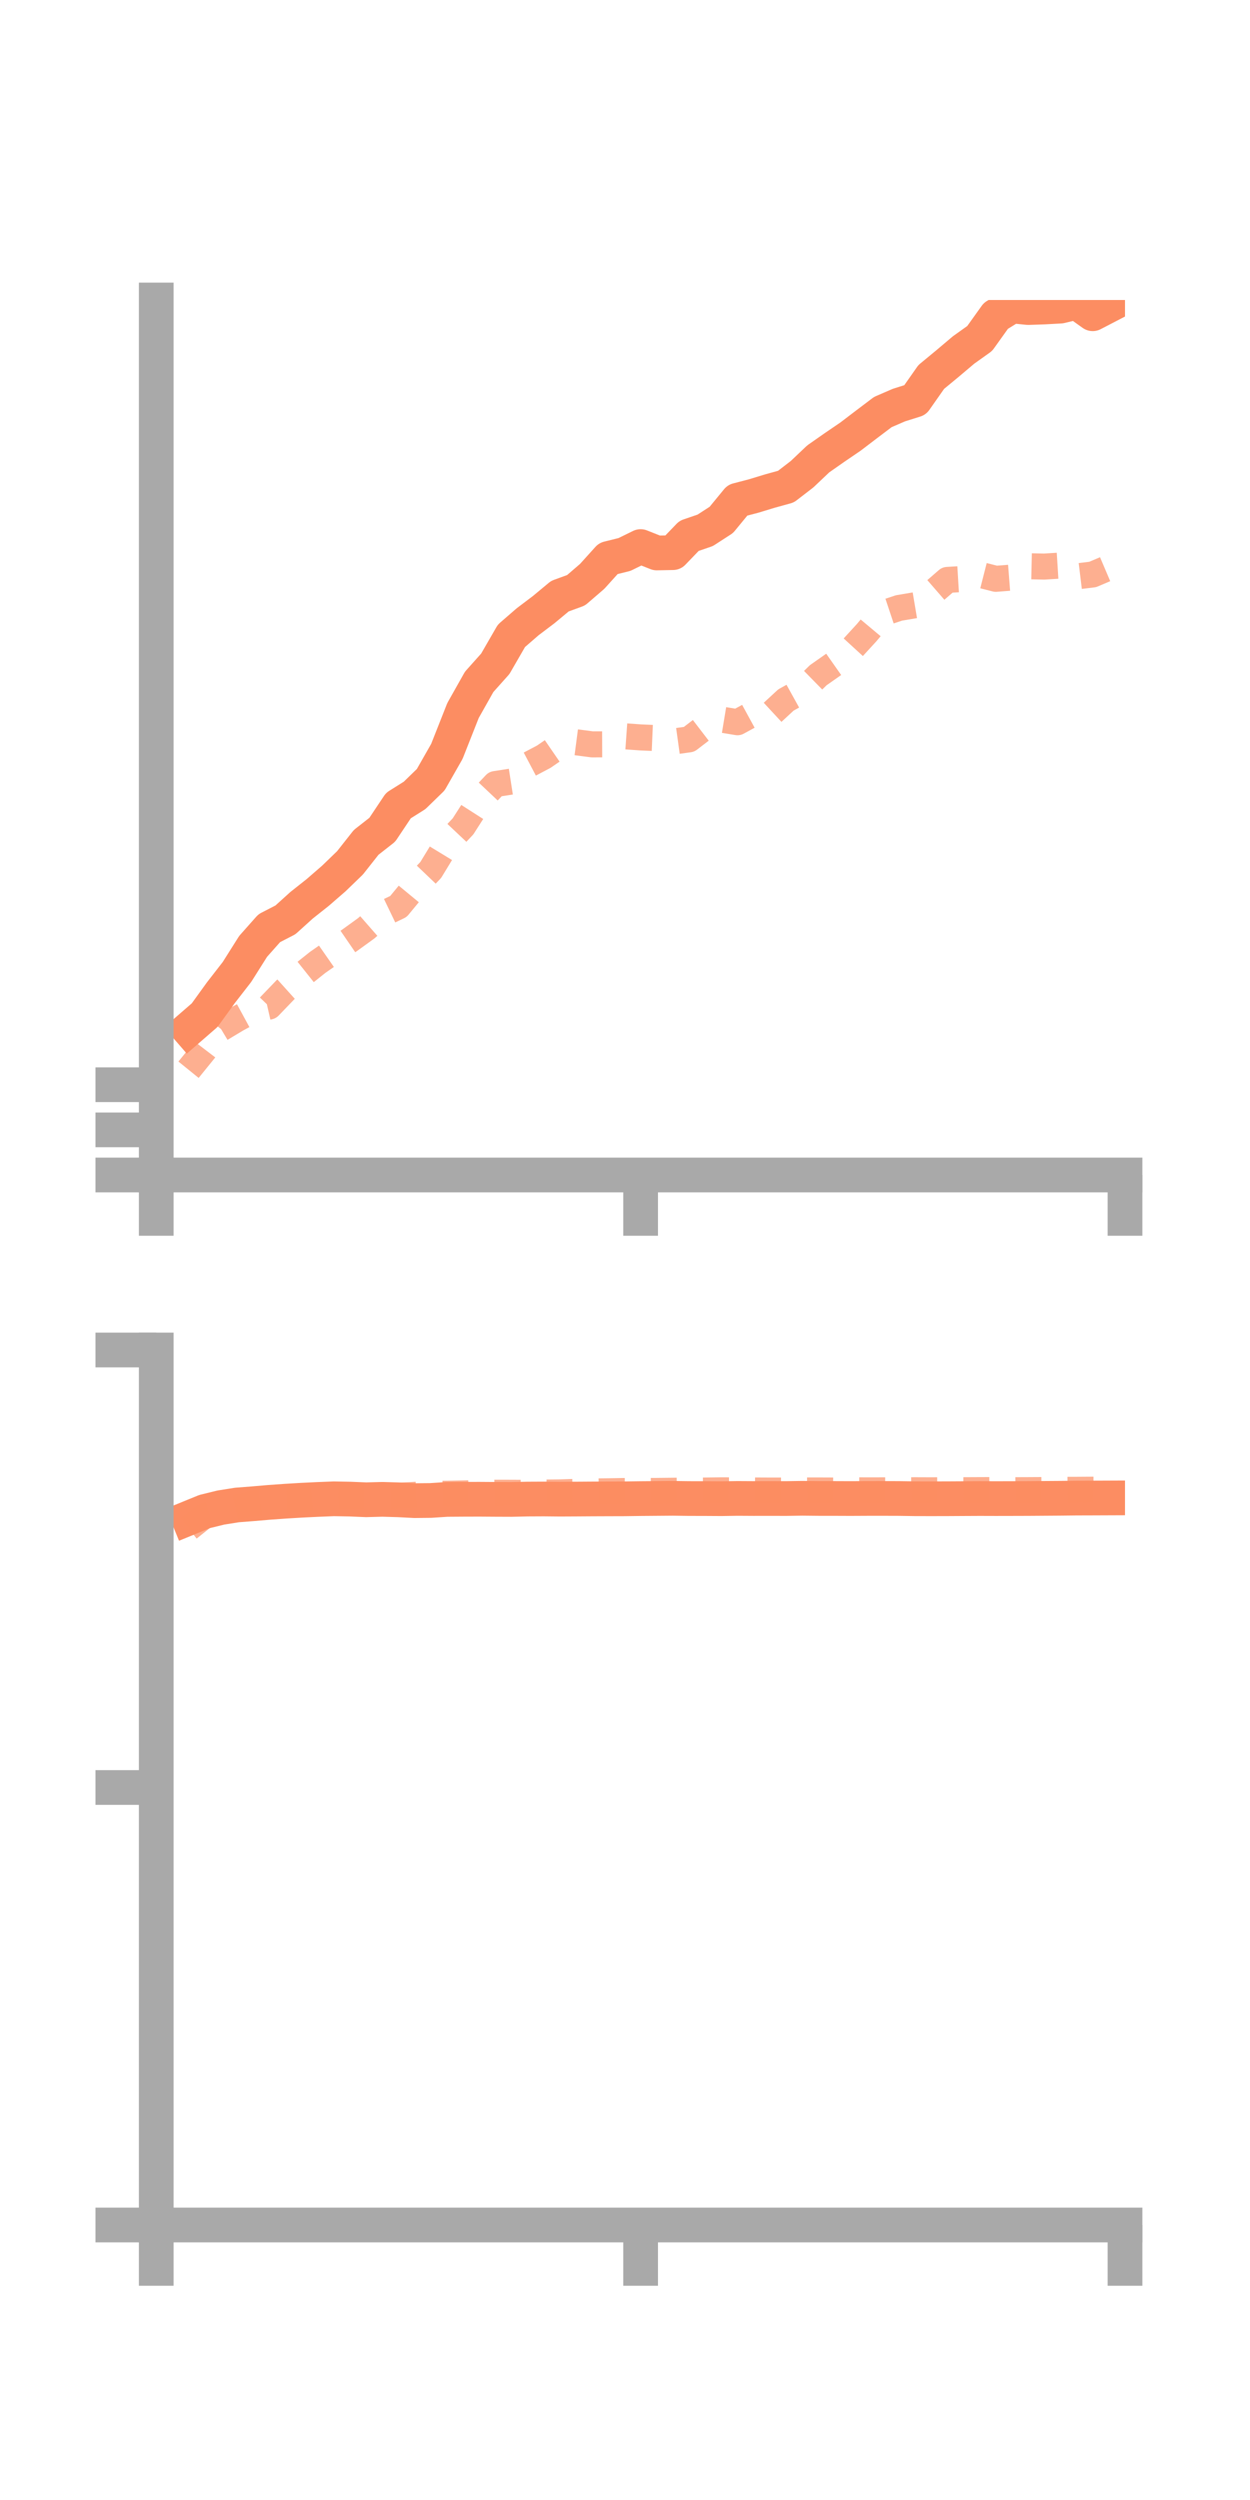 <?xml version="1.0" encoding="utf-8" standalone="no"?>
<!DOCTYPE svg PUBLIC "-//W3C//DTD SVG 1.1//EN"
  "http://www.w3.org/Graphics/SVG/1.1/DTD/svg11.dtd">
<!-- Created with matplotlib (https://matplotlib.org/) -->
<svg height="144pt" version="1.1" viewBox="0 0 72 144" width="72pt" xmlns="http://www.w3.org/2000/svg" xmlns:xlink="http://www.w3.org/1999/xlink">
 <defs>
  <style type="text/css">*{stroke-linecap:butt;stroke-linejoin:round;}</style>
 </defs>
 <g id="figure_1">
  <g id="patch_1">
   <path d="M 0 144 
L 72 144 
L 72 0 
L 0 0 
z
" style="fill:none;"/>
  </g>
  <g id="axes_1">
   <g id="patch_2">
    <path d="M 9 67.68 
L 64.8 67.68 
L 64.8 17.28 
L 9 17.28 
z
" style="fill:none;"/>
   </g>
   <g id="matplotlib.axis_1">
    <g id="xtick_1">
     <g id="line2d_1">
      <defs>
       <path d="M 0 0 
L 0 3.5 
" id="mcc60e88303" style="stroke:#a9a9a9;stroke-width:2;"/>
      </defs>
      <g>
       <use style="fill:#a9a9a9;stroke:#a9a9a9;stroke-width:2;" x="9" xlink:href="#mcc60e88303" y="67.68"/>
      </g>
     </g>
    </g>
    <g id="xtick_2">
     <g id="line2d_2">
      <g>
       <use style="fill:#a9a9a9;stroke:#a9a9a9;stroke-width:2;" x="36.9" xlink:href="#mcc60e88303" y="67.68"/>
      </g>
     </g>
    </g>
    <g id="xtick_3">
     <g id="line2d_3">
      <g>
       <use style="fill:#a9a9a9;stroke:#a9a9a9;stroke-width:2;" x="64.8" xlink:href="#mcc60e88303" y="67.68"/>
      </g>
     </g>
    </g>
   </g>
   <g id="matplotlib.axis_2">
    <g id="ytick_1">
     <g id="line2d_4">
      <defs>
       <path d="M 0 0 
L -3.5 0 
" id="m2afbdbbb27" style="stroke:#a9a9a9;stroke-width:2;"/>
      </defs>
      <g>
       <use style="fill:#a9a9a9;stroke:#a9a9a9;stroke-width:2;" x="9" xlink:href="#m2afbdbbb27" y="67.68"/>
      </g>
     </g>
    </g>
    <g id="ytick_2">
     <g id="line2d_5">
      <g>
       <use style="fill:#a9a9a9;stroke:#a9a9a9;stroke-width:2;" x="9" xlink:href="#m2afbdbbb27" y="65.081"/>
      </g>
     </g>
    </g>
    <g id="ytick_3">
     <g id="line2d_6">
      <g>
       <use style="fill:#a9a9a9;stroke:#a9a9a9;stroke-width:2;" x="9" xlink:href="#m2afbdbbb27" y="62.481"/>
      </g>
     </g>
    </g>
   </g>
   <g id="line2d_7">
    <path clip-path="url(#pfac5ad2e59)" d="M 10.86 59.278 
L 11.79 58.471 
L 12.72 57.184 
L 13.65 55.986 
L 14.58 54.512 
L 15.51 53.464 
L 16.44 52.985 
L 17.37 52.144 
L 18.3 51.407 
L 19.23 50.6 
L 20.16 49.701 
L 21.09 48.522 
L 22.02 47.793 
L 22.95 46.4 
L 23.88 45.816 
L 24.81 44.912 
L 25.74 43.28 
L 26.67 40.925 
L 27.6 39.275 
L 28.53 38.234 
L 29.46 36.622 
L 30.39 35.816 
L 31.32 35.112 
L 32.25 34.339 
L 33.18 34 
L 34.11 33.199 
L 35.04 32.169 
L 35.97 31.938 
L 36.9 31.482 
L 37.83 31.851 
L 38.76 31.833 
L 39.69 30.866 
L 40.62 30.547 
L 41.55 29.945 
L 42.48 28.813 
L 43.41 28.57 
L 44.34 28.287 
L 45.27 28.03 
L 46.2 27.314 
L 47.13 26.432 
L 48.06 25.781 
L 48.99 25.147 
L 49.92 24.438 
L 50.85 23.735 
L 51.78 23.332 
L 52.71 23.04 
L 53.64 21.714 
L 54.57 20.946 
L 55.5 20.16 
L 56.43 19.496 
L 57.36 18.196 
L 58.29 17.621 
L 59.22 17.716 
L 60.15 17.684 
L 61.08 17.633 
L 62.01 17.41 
L 62.94 18.072 
L 63.87 17.589 
" style="fill:none;stroke:#fc8d62;stroke-linecap:square;stroke-width:2;"/>
   </g>
   <g id="line2d_8">
    <path clip-path="url(#pfac5ad2e59)" d="M 10.86 61.617 
L 11.79 60.47 
L 12.72 59.252 
L 13.65 58.696 
L 14.58 58.19 
L 15.51 57.977 
L 16.44 57.01 
L 17.37 56.173 
L 18.3 55.432 
L 19.23 54.784 
L 20.16 54.146 
L 21.09 53.473 
L 22.02 52.66 
L 22.95 52.213 
L 23.88 51.086 
L 24.81 50.112 
L 25.74 48.585 
L 26.67 47.599 
L 27.6 46.147 
L 28.53 45.162 
L 29.46 45.017 
L 30.39 44.078 
L 31.32 43.587 
L 32.25 42.948 
L 33.18 42.754 
L 34.11 42.876 
L 35.04 42.873 
L 35.97 42.409 
L 36.9 42.475 
L 37.83 42.515 
L 38.76 42.716 
L 39.69 42.587 
L 40.62 41.874 
L 41.55 41.447 
L 42.48 41.601 
L 43.41 41.093 
L 44.34 41.18 
L 45.27 40.319 
L 46.2 39.804 
L 47.13 38.893 
L 48.06 38.24 
L 48.99 37.454 
L 49.92 36.439 
L 50.85 35.328 
L 51.78 35.018 
L 52.71 34.861 
L 53.64 34.21 
L 54.57 33.403 
L 55.5 33.347 
L 56.43 33.103 
L 57.36 33.34 
L 58.29 33.267 
L 59.22 32.615 
L 60.15 32.635 
L 61.08 32.577 
L 62.01 33.203 
L 62.94 33.09 
L 63.87 32.694 
" style="fill:none;stroke:#fc8d62;stroke-dasharray:1.5,1.5;stroke-dashoffset:0;stroke-opacity:0.7;stroke-width:1.5;"/>
   </g>
   <g id="patch_3">
    <path d="M 9 67.68 
L 9 17.28 
" style="fill:none;stroke:#a9a9a9;stroke-linecap:square;stroke-linejoin:miter;stroke-width:2;"/>
   </g>
   <g id="patch_4">
    <path d="M 64.8 67.68 
L 64.8 17.28 
" style="fill:none;"/>
   </g>
   <g id="patch_5">
    <path d="M 9 67.68 
L 64.8 67.68 
" style="fill:none;stroke:#a9a9a9;stroke-linecap:square;stroke-linejoin:miter;stroke-width:2;"/>
   </g>
   <g id="patch_6">
    <path d="M 9 17.28 
L 64.8 17.28 
" style="fill:none;"/>
   </g>
  </g>
  <g id="axes_2">
   <g id="patch_7">
    <path d="M 9 128.16 
L 64.8 128.16 
L 64.8 77.76 
L 9 77.76 
z
" style="fill:none;"/>
   </g>
   <g id="matplotlib.axis_3">
    <g id="xtick_4">
     <g id="line2d_9">
      <g>
       <use style="fill:#a9a9a9;stroke:#a9a9a9;stroke-width:2;" x="9" xlink:href="#mcc60e88303" y="128.16"/>
      </g>
     </g>
    </g>
    <g id="xtick_5">
     <g id="line2d_10">
      <g>
       <use style="fill:#a9a9a9;stroke:#a9a9a9;stroke-width:2;" x="36.9" xlink:href="#mcc60e88303" y="128.16"/>
      </g>
     </g>
    </g>
    <g id="xtick_6">
     <g id="line2d_11">
      <g>
       <use style="fill:#a9a9a9;stroke:#a9a9a9;stroke-width:2;" x="64.8" xlink:href="#mcc60e88303" y="128.16"/>
      </g>
     </g>
    </g>
   </g>
   <g id="matplotlib.axis_4">
    <g id="ytick_4">
     <g id="line2d_12">
      <g>
       <use style="fill:#a9a9a9;stroke:#a9a9a9;stroke-width:2;" x="9" xlink:href="#m2afbdbbb27" y="128.16"/>
      </g>
     </g>
    </g>
    <g id="ytick_5">
     <g id="line2d_13">
      <g>
       <use style="fill:#a9a9a9;stroke:#a9a9a9;stroke-width:2;" x="9" xlink:href="#m2afbdbbb27" y="102.96"/>
      </g>
     </g>
    </g>
    <g id="ytick_6">
     <g id="line2d_14">
      <g>
       <use style="fill:#a9a9a9;stroke:#a9a9a9;stroke-width:2;" x="9" xlink:href="#m2afbdbbb27" y="77.76"/>
      </g>
     </g>
    </g>
   </g>
   <g id="line2d_15">
    <path clip-path="url(#p62eddf9d2b)" d="M 10.86 87.443 
L 11.79 87.063 
L 12.72 86.835 
L 13.65 86.687 
L 14.58 86.615 
L 15.51 86.535 
L 16.44 86.469 
L 17.37 86.413 
L 18.3 86.368 
L 19.23 86.331 
L 20.16 86.348 
L 21.09 86.387 
L 22.02 86.362 
L 22.95 86.389 
L 23.88 86.437 
L 24.81 86.427 
L 25.74 86.366 
L 26.67 86.359 
L 27.6 86.356 
L 28.53 86.363 
L 29.46 86.367 
L 30.39 86.346 
L 31.32 86.341 
L 32.25 86.351 
L 33.18 86.346 
L 34.11 86.339 
L 35.04 86.335 
L 35.97 86.332 
L 36.9 86.319 
L 37.83 86.311 
L 38.76 86.303 
L 39.69 86.316 
L 40.62 86.318 
L 41.55 86.324 
L 42.48 86.309 
L 43.41 86.315 
L 44.34 86.313 
L 45.27 86.316 
L 46.2 86.301 
L 47.13 86.311 
L 48.06 86.312 
L 48.99 86.316 
L 49.92 86.311 
L 50.85 86.31 
L 51.78 86.313 
L 52.71 86.327 
L 53.64 86.329 
L 54.57 86.327 
L 55.5 86.321 
L 56.43 86.316 
L 57.36 86.319 
L 58.29 86.317 
L 59.22 86.314 
L 60.15 86.307 
L 61.08 86.3 
L 62.01 86.289 
L 62.94 86.286 
L 63.87 86.282 
" style="fill:none;stroke:#fc8d62;stroke-linecap:square;stroke-width:2;"/>
   </g>
   <g id="line2d_16">
    <path clip-path="url(#p62eddf9d2b)" d="M 10.86 88.036 
L 11.79 87.293 
L 12.72 87.01 
L 13.65 86.806 
L 14.58 86.601 
L 15.51 86.457 
L 16.44 86.39 
L 17.37 86.359 
L 18.3 86.287 
L 19.23 86.219 
L 20.16 86.184 
L 21.09 86.183 
L 22.02 86.186 
L 22.95 86.152 
L 23.88 86.104 
L 24.81 86.044 
L 25.74 86.041 
L 26.67 86.022 
L 27.6 86.002 
L 28.53 85.982 
L 29.46 85.984 
L 30.39 85.989 
L 31.32 85.973 
L 32.25 85.962 
L 33.18 85.932 
L 34.11 85.909 
L 35.04 85.898 
L 35.97 85.882 
L 36.9 85.882 
L 37.83 85.878 
L 38.76 85.867 
L 39.69 85.855 
L 40.62 85.855 
L 41.55 85.842 
L 42.48 85.846 
L 43.41 85.851 
L 44.34 85.856 
L 45.27 85.856 
L 46.2 85.851 
L 47.13 85.85 
L 48.06 85.854 
L 48.99 85.838 
L 49.92 85.845 
L 50.85 85.843 
L 51.78 85.843 
L 52.71 85.837 
L 53.64 85.841 
L 54.57 85.834 
L 55.5 85.836 
L 56.43 85.831 
L 57.36 85.828 
L 58.29 85.836 
L 59.22 85.832 
L 60.15 85.826 
L 61.08 85.815 
L 62.01 85.813 
L 62.94 85.806 
L 63.87 85.802 
" style="fill:none;stroke:#fc8d62;stroke-dasharray:1.5,1.5;stroke-dashoffset:0;stroke-opacity:0.7;stroke-width:1.5;"/>
   </g>
   <g id="patch_8">
    <path d="M 9 128.16 
L 9 77.76 
" style="fill:none;stroke:#a9a9a9;stroke-linecap:square;stroke-linejoin:miter;stroke-width:2;"/>
   </g>
   <g id="patch_9">
    <path d="M 64.8 128.16 
L 64.8 77.76 
" style="fill:none;"/>
   </g>
   <g id="patch_10">
    <path d="M 9 128.16 
L 64.8 128.16 
" style="fill:none;stroke:#a9a9a9;stroke-linecap:square;stroke-linejoin:miter;stroke-width:2;"/>
   </g>
   <g id="patch_11">
    <path d="M 9 77.76 
L 64.8 77.76 
" style="fill:none;"/>
   </g>
  </g>
 </g>
 <defs>
  <clipPath id="pfac5ad2e59">
   <rect height="50.4" width="55.8" x="9" y="17.28"/>
  </clipPath>
  <clipPath id="p62eddf9d2b">
   <rect height="50.4" width="55.8" x="9" y="77.76"/>
  </clipPath>
 </defs>
</svg>
